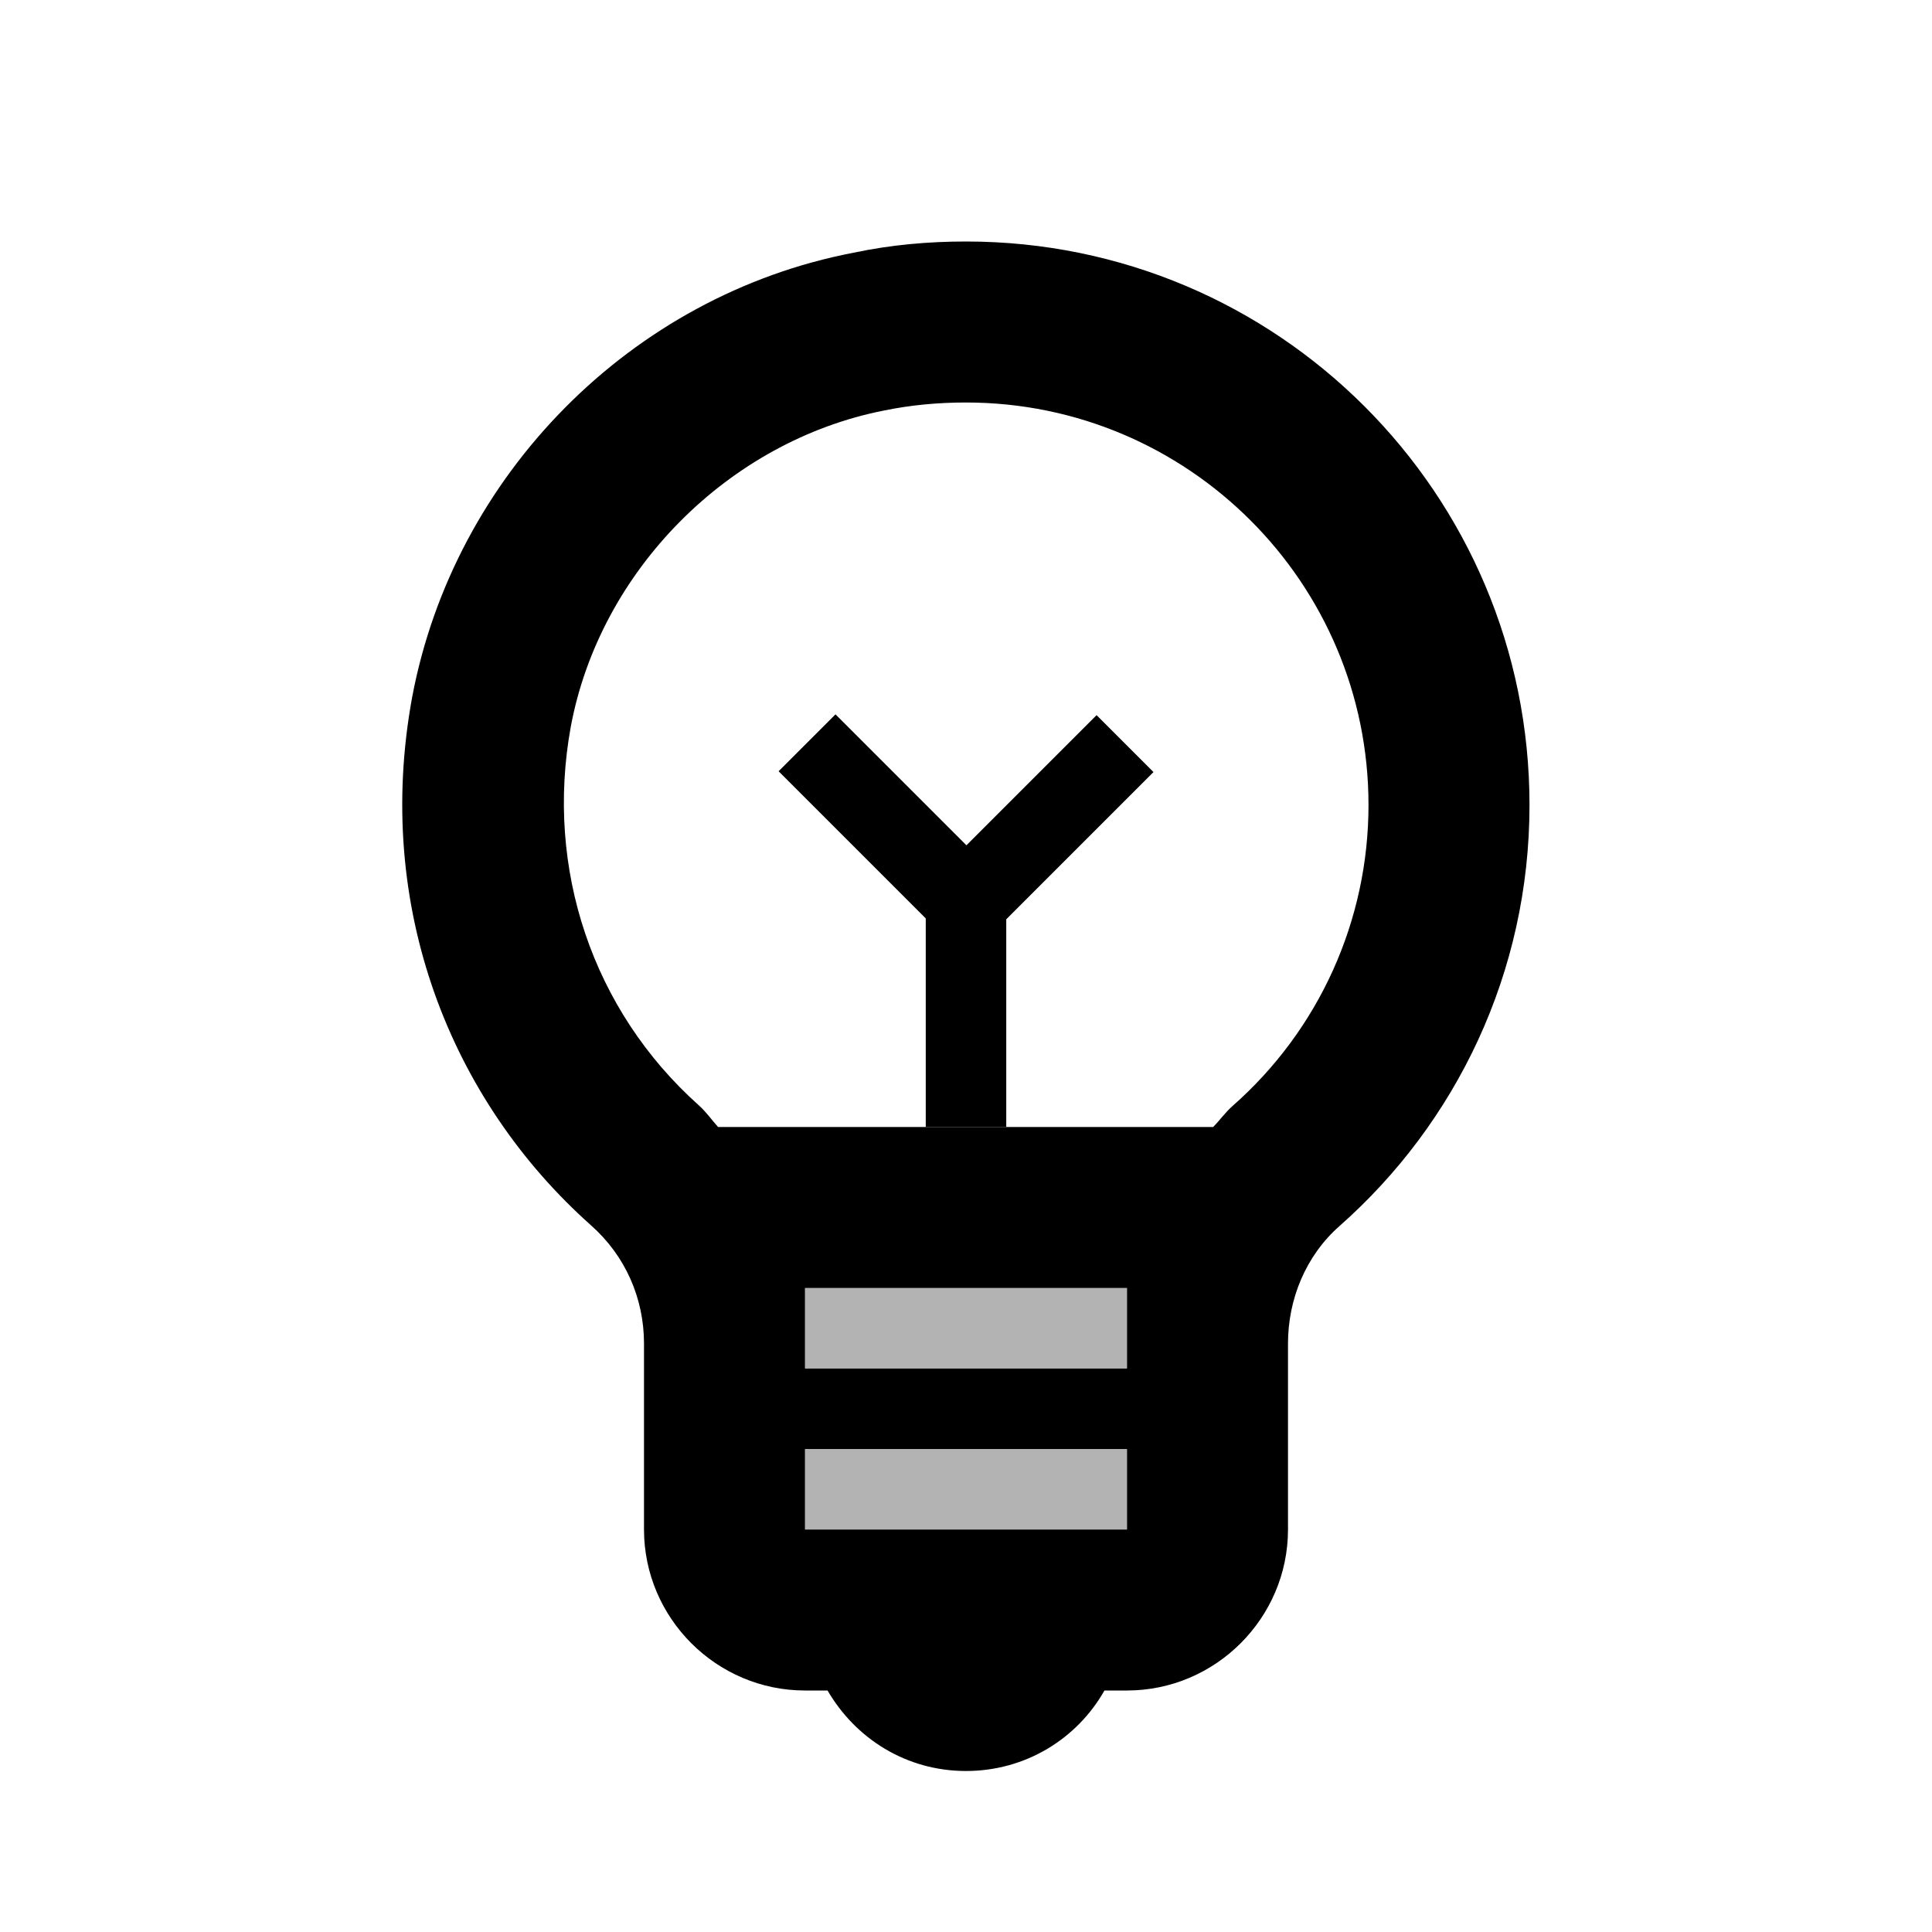 <svg xmlns="http://www.w3.org/2000/svg" viewBox="0 0 24 24"><path d="M10 18h4v1h-4zM10 16h4v1h-4z" opacity=".3"/><path d="M12 3c-.46 0-.93.04-1.4.14-2.76.53-4.96 2.76-5.48 5.52-.48 2.61.48 5.01 2.22 6.56.43.38.66.91.66 1.47V19c0 1.1.9 2 2 2h.28c.35.6.98 1 1.72 1s1.38-.4 1.72-1H14c1.1 0 2-.9 2-2v-2.31c0-.55.22-1.09.64-1.46C18.09 13.95 19 12.08 19 10c0-3.87-3.13-7-7-7zm2 16h-4v-1h4v1zm0-2h-4v-1h4v1zm1.31-3.26c-.09.08-.16.18-.24.26H8.92c-.08-.09-.15-.19-.24-.27-1.32-1.18-1.91-2.94-1.59-4.7.36-1.94 1.96-3.55 3.89-3.93.34-.07.68-.1 1.02-.1 2.76 0 5 2.24 5 5 0 1.43-.61 2.79-1.69 3.74z"/><g><path d="M11.5 11h1v3h-1z"/><path d="M9.672 9.581l.707-.707 2.121 2.121-.707.707z"/><path d="M12.208 11.712l-.707-.707 2.121-2.121.707.707z"/></g></svg>